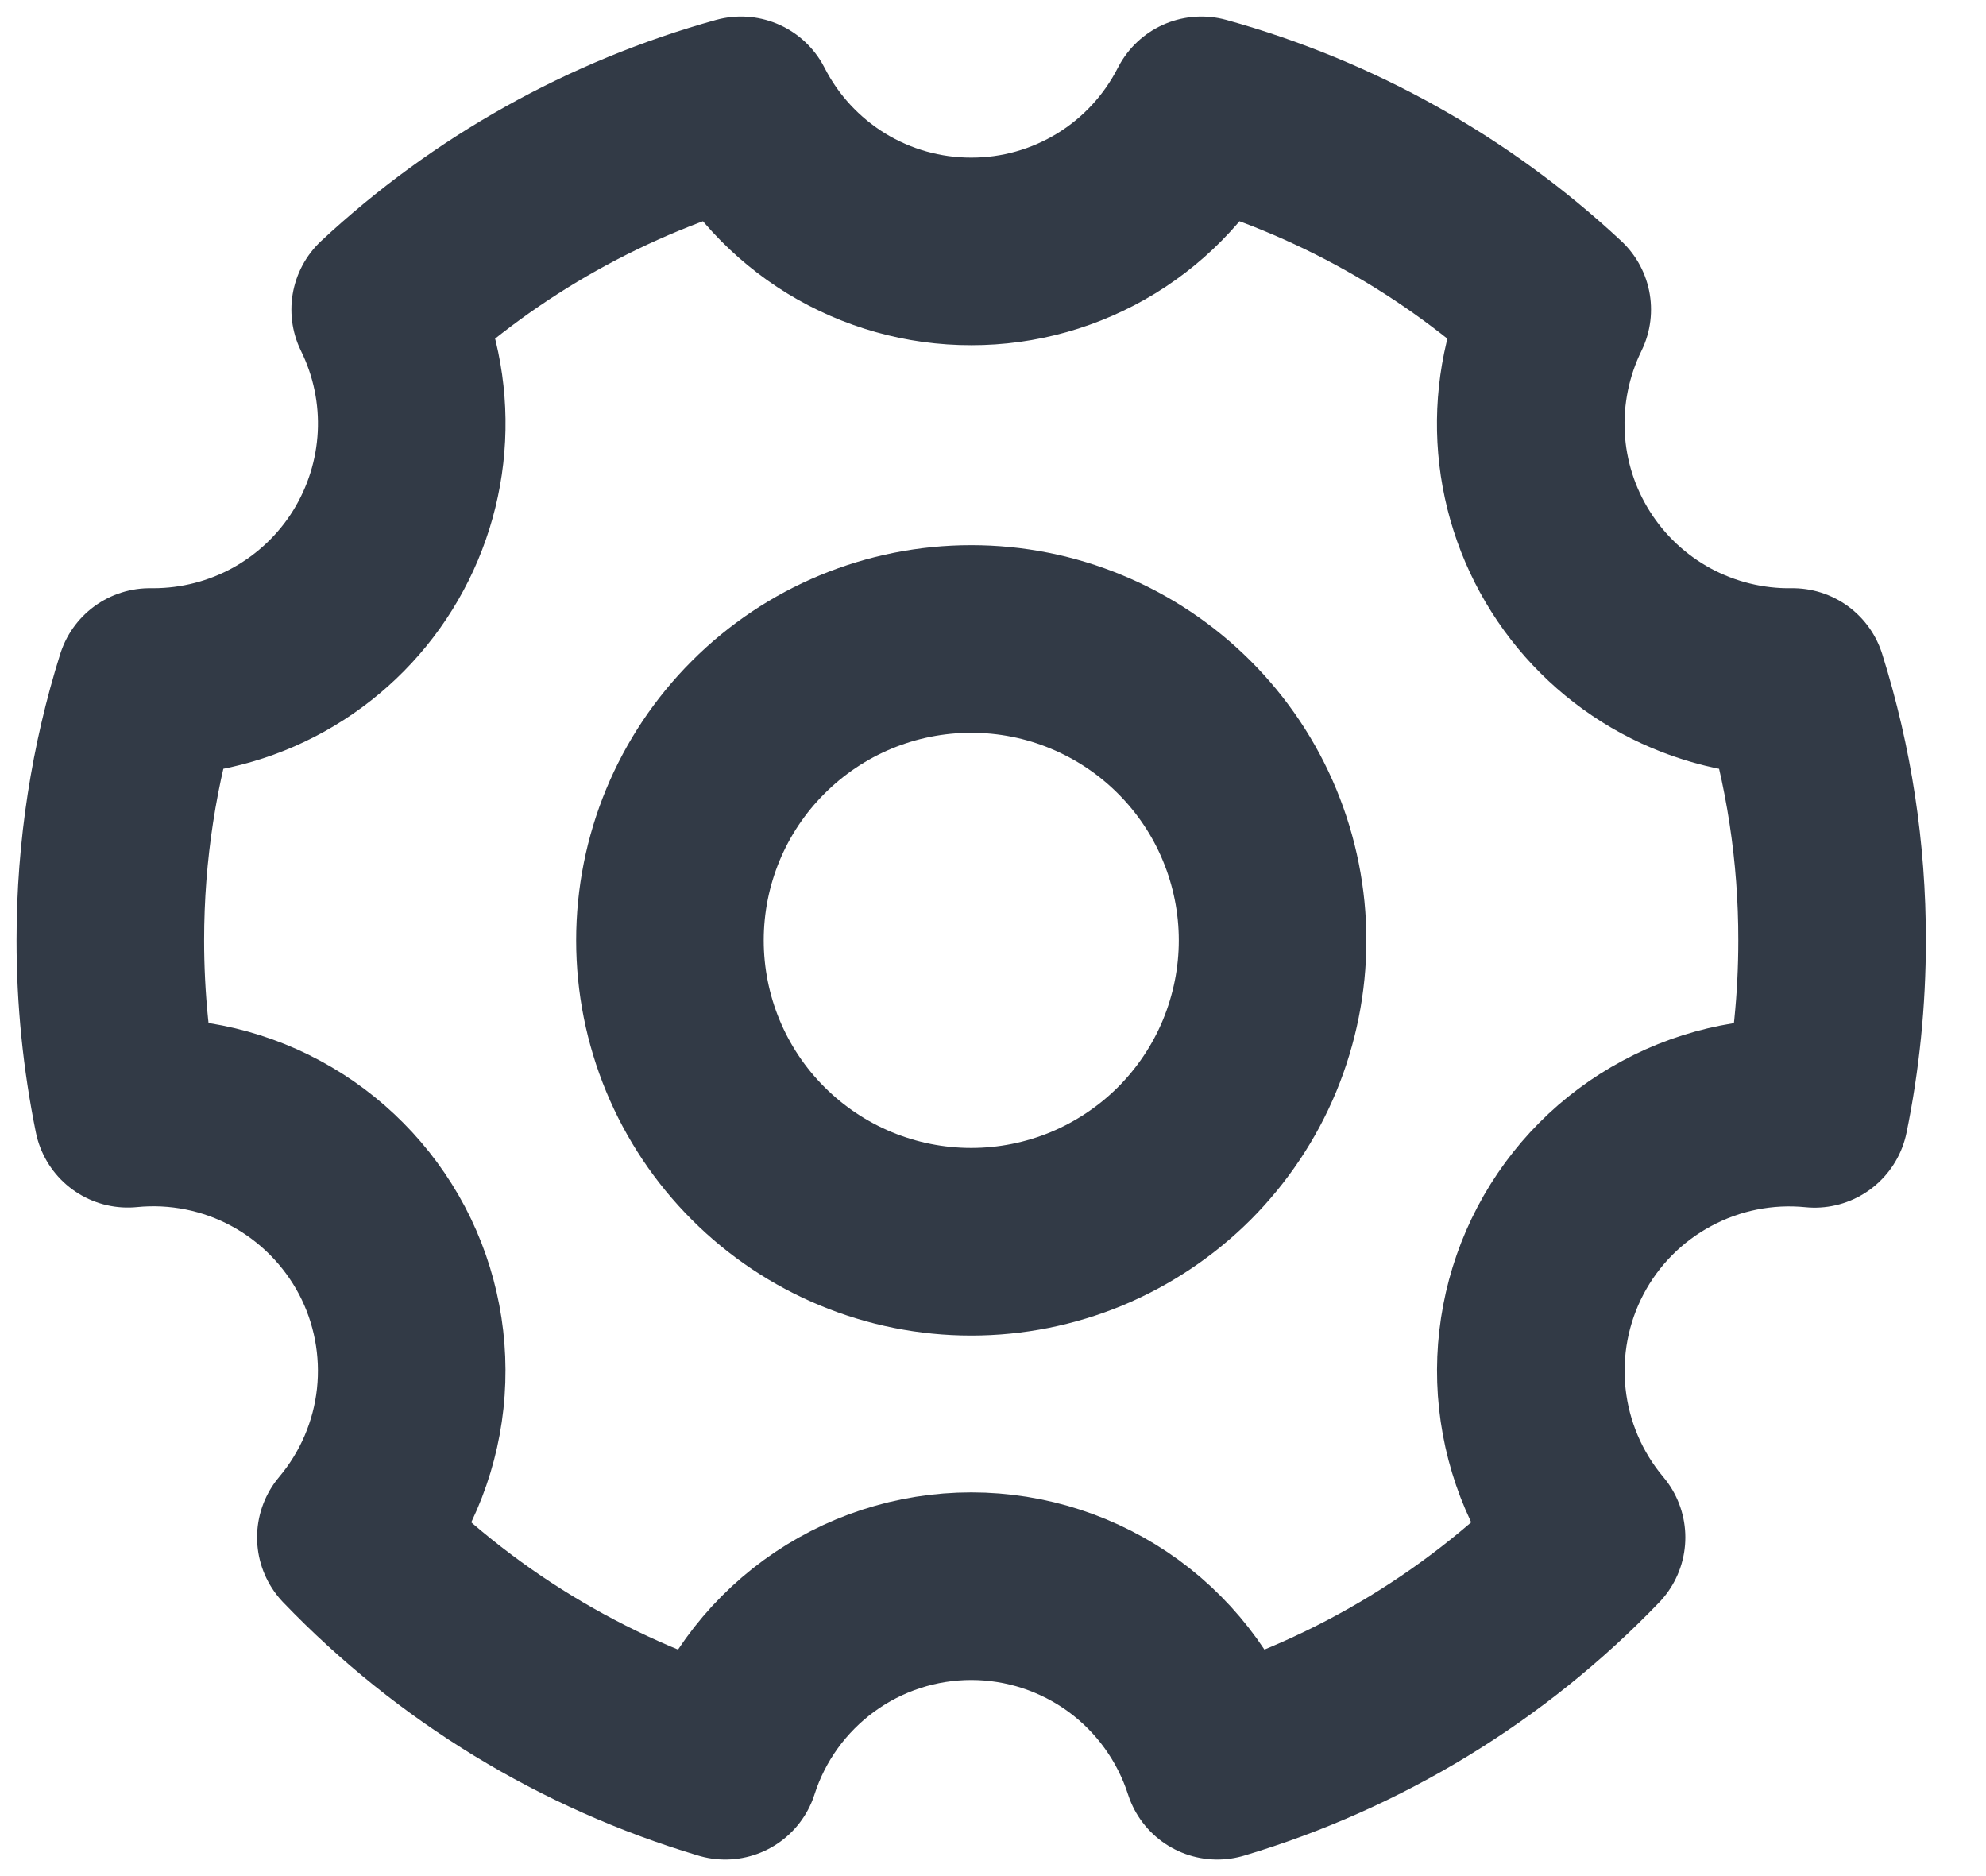 <svg width="18" height="17" viewBox="0 0 18 17" fill="none" xmlns="http://www.w3.org/2000/svg">
<path d="M6.573 16C5.282 15.615 4.113 14.902 3.18 13.931C3.48 13.575 3.668 13.137 3.718 12.674C3.768 12.211 3.679 11.743 3.462 11.331C3.244 10.919 2.909 10.581 2.499 10.36C2.089 10.139 1.622 10.046 1.158 10.092C1.053 9.575 1 9.049 1 8.521C1 7.705 1.125 6.919 1.357 6.18H1.39C1.788 6.18 2.179 6.079 2.527 5.886C2.875 5.692 3.168 5.414 3.378 5.076C3.588 4.738 3.709 4.353 3.729 3.955C3.749 3.558 3.667 3.162 3.491 2.805C4.406 1.953 5.512 1.334 6.716 1C6.912 1.385 7.211 1.708 7.579 1.934C7.947 2.159 8.371 2.279 8.803 2.278C9.235 2.279 9.658 2.159 10.026 1.934C10.395 1.708 10.693 1.385 10.889 1C12.094 1.334 13.2 1.953 14.114 2.805C13.938 3.165 13.856 3.563 13.877 3.964C13.898 4.364 14.022 4.752 14.236 5.09C14.45 5.429 14.748 5.707 15.1 5.898C15.452 6.088 15.848 6.186 16.248 6.18C16.486 6.937 16.606 7.727 16.605 8.521C16.605 9.059 16.551 9.585 16.447 10.093C15.984 10.047 15.517 10.14 15.107 10.361C14.696 10.581 14.361 10.919 14.144 11.331C13.927 11.743 13.838 12.211 13.888 12.674C13.938 13.137 14.125 13.575 14.425 13.931C13.492 14.902 12.323 15.615 11.033 16C10.881 15.528 10.584 15.116 10.183 14.823C9.782 14.531 9.299 14.373 8.803 14.373C8.307 14.373 7.823 14.531 7.423 14.823C7.022 15.116 6.724 15.528 6.573 16Z" stroke="#323A46" stroke-width="1.7" stroke-linejoin="round"/>
<path d="M8.803 11.252C9.161 11.252 9.517 11.181 9.848 11.044C10.179 10.906 10.48 10.705 10.734 10.452C10.987 10.198 11.189 9.897 11.326 9.566C11.463 9.234 11.534 8.879 11.534 8.521C11.534 8.162 11.463 7.807 11.326 7.476C11.189 7.144 10.987 6.843 10.734 6.59C10.48 6.336 10.179 6.135 9.848 5.998C9.517 5.86 9.161 5.79 8.803 5.79C8.078 5.79 7.384 6.077 6.872 6.59C6.359 7.102 6.072 7.796 6.072 8.521C6.072 9.245 6.359 9.94 6.872 10.452C7.384 10.964 8.078 11.252 8.803 11.252V11.252Z" stroke="#323A46" stroke-width="1.7" stroke-linejoin="round"/>
</svg>
